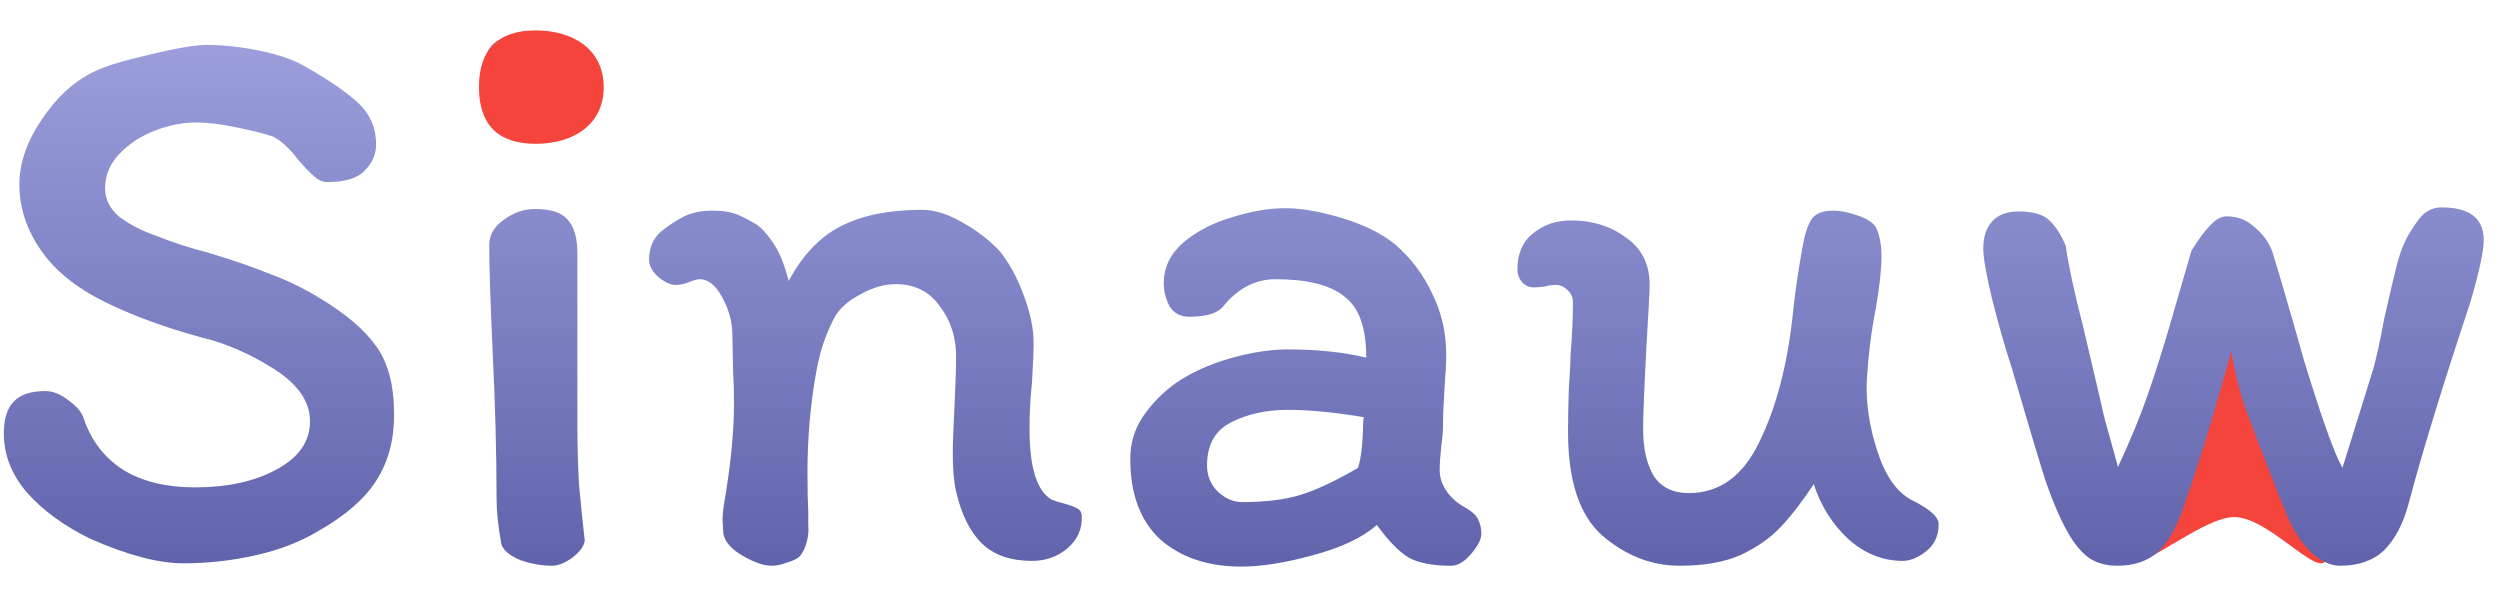 <svg width="80" height="19" viewBox="0 0 80 19" fill="none" xmlns="http://www.w3.org/2000/svg">
<path d="M74.469 17.703C74.469 18.858 72.688 16.547 71.5 16.547C70.313 16.547 67.938 18.858 67.938 17.703C70.313 15.392 70.338 10.77 71.263 10.77C72.188 10.77 72.688 15.392 74.469 17.703Z" fill="#F5443B"/>
<path d="M12.611 13.271C12.611 14.09 12.419 14.795 12.036 15.387C11.67 15.962 11.06 16.493 10.207 16.981C9.632 17.329 8.962 17.591 8.196 17.765C7.429 17.939 6.654 18.026 5.871 18.026C5.069 18.026 4.077 17.765 2.892 17.242C2.039 16.824 1.36 16.328 0.855 15.753C0.367 15.178 0.123 14.552 0.123 13.872C0.123 13.402 0.228 13.062 0.437 12.853C0.646 12.627 0.985 12.514 1.456 12.514C1.699 12.514 1.952 12.618 2.213 12.827C2.474 13.019 2.631 13.21 2.683 13.402C2.927 14.116 3.354 14.665 3.964 15.048C4.573 15.414 5.331 15.596 6.236 15.596C7.281 15.596 8.152 15.405 8.849 15.022C9.563 14.639 9.92 14.125 9.92 13.48C9.92 12.853 9.537 12.296 8.77 11.809C8.004 11.321 7.22 10.981 6.419 10.79C5.27 10.476 4.251 10.102 3.363 9.666C2.44 9.213 1.752 8.656 1.299 7.994C0.846 7.333 0.62 6.636 0.62 5.904C0.62 5.225 0.855 4.537 1.325 3.841C1.795 3.127 2.353 2.613 2.997 2.299C3.345 2.125 3.937 1.942 4.773 1.751C5.627 1.542 6.245 1.437 6.628 1.437C7.133 1.437 7.691 1.498 8.3 1.62C8.91 1.742 9.406 1.916 9.789 2.143C10.556 2.578 11.121 2.97 11.487 3.318C11.853 3.667 12.036 4.102 12.036 4.624C12.036 4.938 11.914 5.217 11.67 5.46C11.444 5.704 11.043 5.826 10.468 5.826C10.329 5.826 10.19 5.765 10.05 5.643C9.911 5.521 9.737 5.338 9.528 5.095C9.249 4.729 8.979 4.485 8.718 4.363C8.457 4.276 8.074 4.18 7.569 4.076C7.081 3.971 6.646 3.919 6.262 3.919C5.844 3.919 5.409 4.006 4.956 4.18C4.503 4.354 4.12 4.607 3.807 4.938C3.511 5.251 3.363 5.617 3.363 6.035C3.363 6.383 3.519 6.688 3.833 6.949C4.164 7.193 4.556 7.394 5.008 7.55C5.531 7.759 6.097 7.942 6.707 8.099C7.508 8.343 8.161 8.569 8.666 8.778C9.188 8.97 9.693 9.213 10.181 9.51C11.034 10.015 11.653 10.537 12.036 11.077C12.419 11.6 12.611 12.331 12.611 13.271Z" fill="url(#paint0_linear_10503_11)"/>
<path d="M16.386 1.228C16.996 1.281 17.527 1.446 17.98 1.725C18.432 1.986 18.659 2.386 18.659 2.926C18.659 3.327 18.467 3.649 18.084 3.893C17.718 4.119 17.274 4.233 16.752 4.233C16.247 4.233 15.898 4.102 15.707 3.841C15.515 3.579 15.419 3.309 15.419 3.031C15.419 2.508 15.472 2.073 15.576 1.725C15.698 1.376 15.968 1.211 16.386 1.228ZM18.476 12.801V13.559C18.476 14.238 18.493 14.882 18.528 15.492C18.581 16.084 18.641 16.685 18.711 17.294C18.694 17.469 18.563 17.651 18.319 17.843C18.075 18.017 17.858 18.104 17.666 18.104C17.335 18.104 16.996 18.043 16.647 17.922C16.316 17.782 16.116 17.617 16.047 17.425C15.942 16.868 15.89 16.371 15.89 15.936C15.89 14.508 15.846 12.906 15.759 11.129C15.689 9.562 15.655 8.465 15.655 7.838C15.655 7.524 15.811 7.254 16.125 7.028C16.438 6.801 16.769 6.688 17.117 6.688C17.623 6.688 17.971 6.801 18.163 7.028C18.372 7.254 18.476 7.611 18.476 8.099V12.801Z" fill="url(#paint1_linear_10503_11)"/>
<path d="M33.65 15.988C33.737 16.023 33.877 16.067 34.068 16.119C34.26 16.171 34.399 16.223 34.486 16.276C34.573 16.328 34.617 16.406 34.617 16.511C34.634 16.929 34.477 17.277 34.147 17.556C33.833 17.817 33.459 17.948 33.023 17.948C32.344 17.948 31.813 17.765 31.43 17.399C31.047 17.033 30.768 16.476 30.594 15.727C30.524 15.431 30.489 15.022 30.489 14.499C30.489 14.203 30.507 13.724 30.541 13.062C30.576 12.366 30.594 11.809 30.594 11.39C30.594 10.781 30.42 10.25 30.071 9.797C29.74 9.327 29.27 9.092 28.661 9.092C28.295 9.092 27.912 9.205 27.511 9.431C27.111 9.64 26.832 9.901 26.675 10.215C26.414 10.72 26.231 11.269 26.127 11.861C25.935 12.906 25.839 13.994 25.839 15.126C25.839 15.666 25.848 16.084 25.865 16.38C25.865 16.45 25.865 16.589 25.865 16.798C25.883 16.99 25.865 17.173 25.813 17.347C25.778 17.503 25.709 17.651 25.604 17.791C25.517 17.878 25.378 17.948 25.186 18C25.012 18.07 24.846 18.104 24.69 18.104C24.446 18.104 24.141 18 23.776 17.791C23.41 17.582 23.201 17.347 23.148 17.085L23.122 16.641C23.122 16.485 23.14 16.302 23.175 16.093C23.384 14.874 23.488 13.811 23.488 12.906C23.488 12.505 23.479 12.192 23.462 11.965L23.436 10.737C23.436 10.319 23.331 9.919 23.122 9.536C22.913 9.135 22.669 8.935 22.391 8.935C22.304 8.935 22.182 8.97 22.025 9.039C21.868 9.092 21.738 9.118 21.633 9.118C21.459 9.118 21.268 9.031 21.059 8.856C20.867 8.682 20.771 8.499 20.771 8.308C20.771 7.942 20.893 7.646 21.137 7.42C21.398 7.211 21.651 7.045 21.895 6.923C22.156 6.801 22.452 6.74 22.783 6.74C23.061 6.74 23.288 6.767 23.462 6.819C23.636 6.871 23.871 6.984 24.167 7.158C24.324 7.245 24.507 7.437 24.716 7.733C24.925 8.029 25.099 8.447 25.238 8.987C25.691 8.151 26.248 7.568 26.91 7.237C27.59 6.888 28.452 6.714 29.497 6.714C29.897 6.714 30.324 6.845 30.777 7.106C31.247 7.367 31.648 7.672 31.978 8.021C32.292 8.404 32.553 8.883 32.762 9.457C32.971 10.015 33.076 10.52 33.076 10.973C33.076 11.234 33.058 11.66 33.023 12.253C32.971 12.723 32.945 13.219 32.945 13.742C32.945 14.961 33.18 15.71 33.65 15.988Z" fill="url(#paint2_linear_10503_11)"/>
<path d="M46.436 18.104C45.844 18.104 45.391 18.017 45.078 17.843C44.764 17.651 44.425 17.303 44.059 16.798C43.606 17.199 42.927 17.521 42.021 17.765C41.133 18.009 40.367 18.131 39.722 18.131C38.66 18.131 37.798 17.843 37.136 17.268C36.492 16.676 36.169 15.814 36.169 14.682C36.169 14.194 36.3 13.75 36.561 13.35C36.84 12.932 37.197 12.566 37.632 12.253C38.12 11.922 38.695 11.66 39.356 11.469C40.036 11.277 40.654 11.181 41.211 11.181C42.152 11.181 42.988 11.269 43.719 11.443V11.417C43.719 10.476 43.484 9.832 43.014 9.483C42.561 9.118 41.83 8.935 40.819 8.935C40.175 8.935 39.618 9.222 39.148 9.797C38.973 10.023 38.608 10.136 38.05 10.136C37.772 10.136 37.563 10.023 37.423 9.797C37.301 9.553 37.24 9.309 37.24 9.065C37.24 8.56 37.45 8.125 37.867 7.759C38.303 7.394 38.825 7.124 39.435 6.949C40.044 6.758 40.611 6.662 41.133 6.662C41.638 6.662 42.239 6.767 42.935 6.976C43.632 7.185 44.198 7.463 44.633 7.812C45.156 8.264 45.557 8.796 45.835 9.405C46.131 9.997 46.279 10.65 46.279 11.364C46.279 11.591 46.262 11.93 46.227 12.383C46.192 12.906 46.175 13.332 46.175 13.663C46.175 13.82 46.157 14.02 46.123 14.264C46.088 14.578 46.07 14.839 46.07 15.048C46.07 15.274 46.14 15.492 46.279 15.701C46.419 15.91 46.61 16.084 46.854 16.223C47.081 16.345 47.228 16.476 47.298 16.615C47.368 16.755 47.403 16.911 47.403 17.085C47.403 17.26 47.289 17.477 47.063 17.739C46.854 17.982 46.645 18.104 46.436 18.104ZM41.211 13.115C40.532 13.115 39.931 13.245 39.409 13.507C38.886 13.768 38.625 14.229 38.625 14.891C38.625 15.222 38.738 15.501 38.965 15.727C39.209 15.954 39.47 16.067 39.748 16.067C40.497 16.067 41.124 15.988 41.629 15.832C42.134 15.675 42.744 15.387 43.458 14.97C43.545 14.691 43.597 14.299 43.615 13.794C43.615 13.602 43.623 13.454 43.641 13.35C42.7 13.193 41.891 13.115 41.211 13.115Z" fill="url(#paint3_linear_10503_11)"/>
<path d="M49.08 9.196C48.94 9.196 48.818 9.144 48.714 9.039C48.609 8.917 48.557 8.778 48.557 8.621C48.557 8.116 48.722 7.733 49.053 7.472C49.384 7.193 49.794 7.054 50.281 7.054C50.96 7.054 51.544 7.237 52.032 7.603C52.537 7.951 52.789 8.456 52.789 9.118C52.789 9.292 52.754 9.954 52.685 11.103C52.615 12.427 52.58 13.306 52.58 13.742C52.58 14.351 52.693 14.848 52.92 15.231C53.163 15.596 53.538 15.779 54.043 15.779C55.018 15.779 55.767 15.239 56.29 14.16C56.83 13.062 57.187 11.721 57.361 10.136C57.43 9.44 57.535 8.708 57.674 7.942C57.744 7.524 57.84 7.219 57.962 7.028C58.084 6.836 58.319 6.74 58.667 6.74C58.893 6.74 59.155 6.793 59.451 6.897C59.764 7.002 59.965 7.141 60.051 7.315C60.156 7.576 60.208 7.864 60.208 8.177C60.208 8.613 60.147 9.179 60.025 9.875C59.886 10.572 59.79 11.329 59.738 12.148C59.703 12.88 59.816 13.646 60.078 14.447C60.339 15.248 60.713 15.771 61.201 16.014C61.758 16.293 62.037 16.546 62.037 16.772C62.037 17.138 61.906 17.425 61.645 17.634C61.384 17.843 61.131 17.948 60.888 17.948C60.243 17.948 59.66 17.712 59.137 17.242C58.632 16.772 58.266 16.189 58.04 15.492C57.674 16.049 57.317 16.511 56.969 16.877C56.638 17.225 56.211 17.521 55.689 17.765C55.166 17.991 54.522 18.104 53.756 18.104C52.85 18.104 52.023 17.782 51.274 17.138C50.542 16.493 50.177 15.387 50.177 13.82C50.177 13.385 50.185 12.923 50.203 12.435C50.238 11.948 50.255 11.6 50.255 11.39C50.307 10.764 50.334 10.189 50.334 9.666C50.334 9.51 50.273 9.379 50.151 9.274C50.046 9.17 49.924 9.118 49.785 9.118C49.68 9.118 49.558 9.135 49.419 9.17C49.297 9.187 49.184 9.196 49.08 9.196Z" fill="url(#paint4_linear_10503_11)"/>
<path d="M75.952 11.782C76.057 11.399 76.17 10.877 76.292 10.215C76.466 9.431 76.605 8.839 76.71 8.438C76.814 8.038 76.954 7.698 77.128 7.42C77.319 7.106 77.485 6.897 77.624 6.793C77.781 6.688 77.946 6.636 78.121 6.636C79.026 6.636 79.479 6.984 79.479 7.681C79.479 8.029 79.34 8.682 79.061 9.64C78.138 12.427 77.476 14.586 77.076 16.119C76.901 16.763 76.64 17.26 76.292 17.608C75.944 17.939 75.473 18.104 74.881 18.104C74.585 18.104 74.28 17.965 73.967 17.686C73.671 17.39 73.427 17.033 73.235 16.615L72.948 15.91C72.46 14.673 72.095 13.724 71.851 13.062C71.624 12.383 71.476 11.774 71.407 11.234L71.171 12.07C70.754 13.568 70.318 14.961 69.865 16.25C69.639 16.911 69.36 17.39 69.029 17.686C68.698 17.965 68.272 18.104 67.749 18.104C67.436 18.104 67.157 18.035 66.913 17.895C66.687 17.756 66.469 17.521 66.26 17.19C65.982 16.737 65.712 16.128 65.45 15.361C65.207 14.595 64.85 13.402 64.379 11.782C64.153 11.086 63.944 10.354 63.752 9.588C63.561 8.804 63.465 8.256 63.465 7.942C63.465 7.576 63.561 7.289 63.752 7.08C63.944 6.871 64.223 6.767 64.588 6.767C65.058 6.767 65.389 6.862 65.581 7.054C65.773 7.228 65.947 7.498 66.103 7.864C66.191 8.491 66.382 9.379 66.678 10.528L67.253 12.984C67.288 13.176 67.392 13.576 67.566 14.186L67.775 14.943C68.159 14.125 68.481 13.341 68.742 12.592C69.003 11.843 69.291 10.92 69.604 9.823C69.621 9.753 69.796 9.153 70.127 8.021C70.353 7.655 70.553 7.385 70.727 7.211C70.902 7.019 71.076 6.923 71.25 6.923C71.598 6.923 71.894 7.037 72.138 7.263C72.399 7.472 72.591 7.733 72.713 8.047C72.922 8.726 73.105 9.344 73.261 9.901C73.331 10.128 73.488 10.676 73.732 11.547C73.993 12.401 74.228 13.123 74.437 13.716C74.646 14.308 74.82 14.726 74.96 14.97L75.952 11.782Z" fill="url(#paint5_linear_10503_11)"/>
<path d="M19.319 2.788C19.319 3.99 18.344 4.602 17.142 4.602C15.939 4.602 15.327 3.99 15.327 2.788C15.327 1.585 15.939 0.973 17.142 0.973C18.344 0.973 19.319 1.585 19.319 2.788Z" fill="#F5443B"/>
<defs>
<linearGradient id="paint0_linear_10503_11" x1="40" y1="-11" x2="40" y2="28.186" gradientUnits="userSpaceOnUse">
<stop stop-color="#C7CAFE"/>
<stop offset="1" stop-color="#3D408F"/>
</linearGradient>
<linearGradient id="paint1_linear_10503_11" x1="40" y1="-11" x2="40" y2="28.186" gradientUnits="userSpaceOnUse">
<stop stop-color="#C7CAFE"/>
<stop offset="1" stop-color="#3D408F"/>
</linearGradient>
<linearGradient id="paint2_linear_10503_11" x1="40" y1="-11" x2="40" y2="28.186" gradientUnits="userSpaceOnUse">
<stop stop-color="#C7CAFE"/>
<stop offset="1" stop-color="#3D408F"/>
</linearGradient>
<linearGradient id="paint3_linear_10503_11" x1="40" y1="-11" x2="40" y2="28.186" gradientUnits="userSpaceOnUse">
<stop stop-color="#C7CAFE"/>
<stop offset="1" stop-color="#3D408F"/>
</linearGradient>
<linearGradient id="paint4_linear_10503_11" x1="40" y1="-11" x2="40" y2="28.186" gradientUnits="userSpaceOnUse">
<stop stop-color="#C7CAFE"/>
<stop offset="1" stop-color="#3D408F"/>
</linearGradient>
<linearGradient id="paint5_linear_10503_11" x1="40" y1="-11" x2="40" y2="28.186" gradientUnits="userSpaceOnUse">
<stop stop-color="#C7CAFE"/>
<stop offset="1" stop-color="#3D408F"/>
</linearGradient>
</defs>
</svg>

